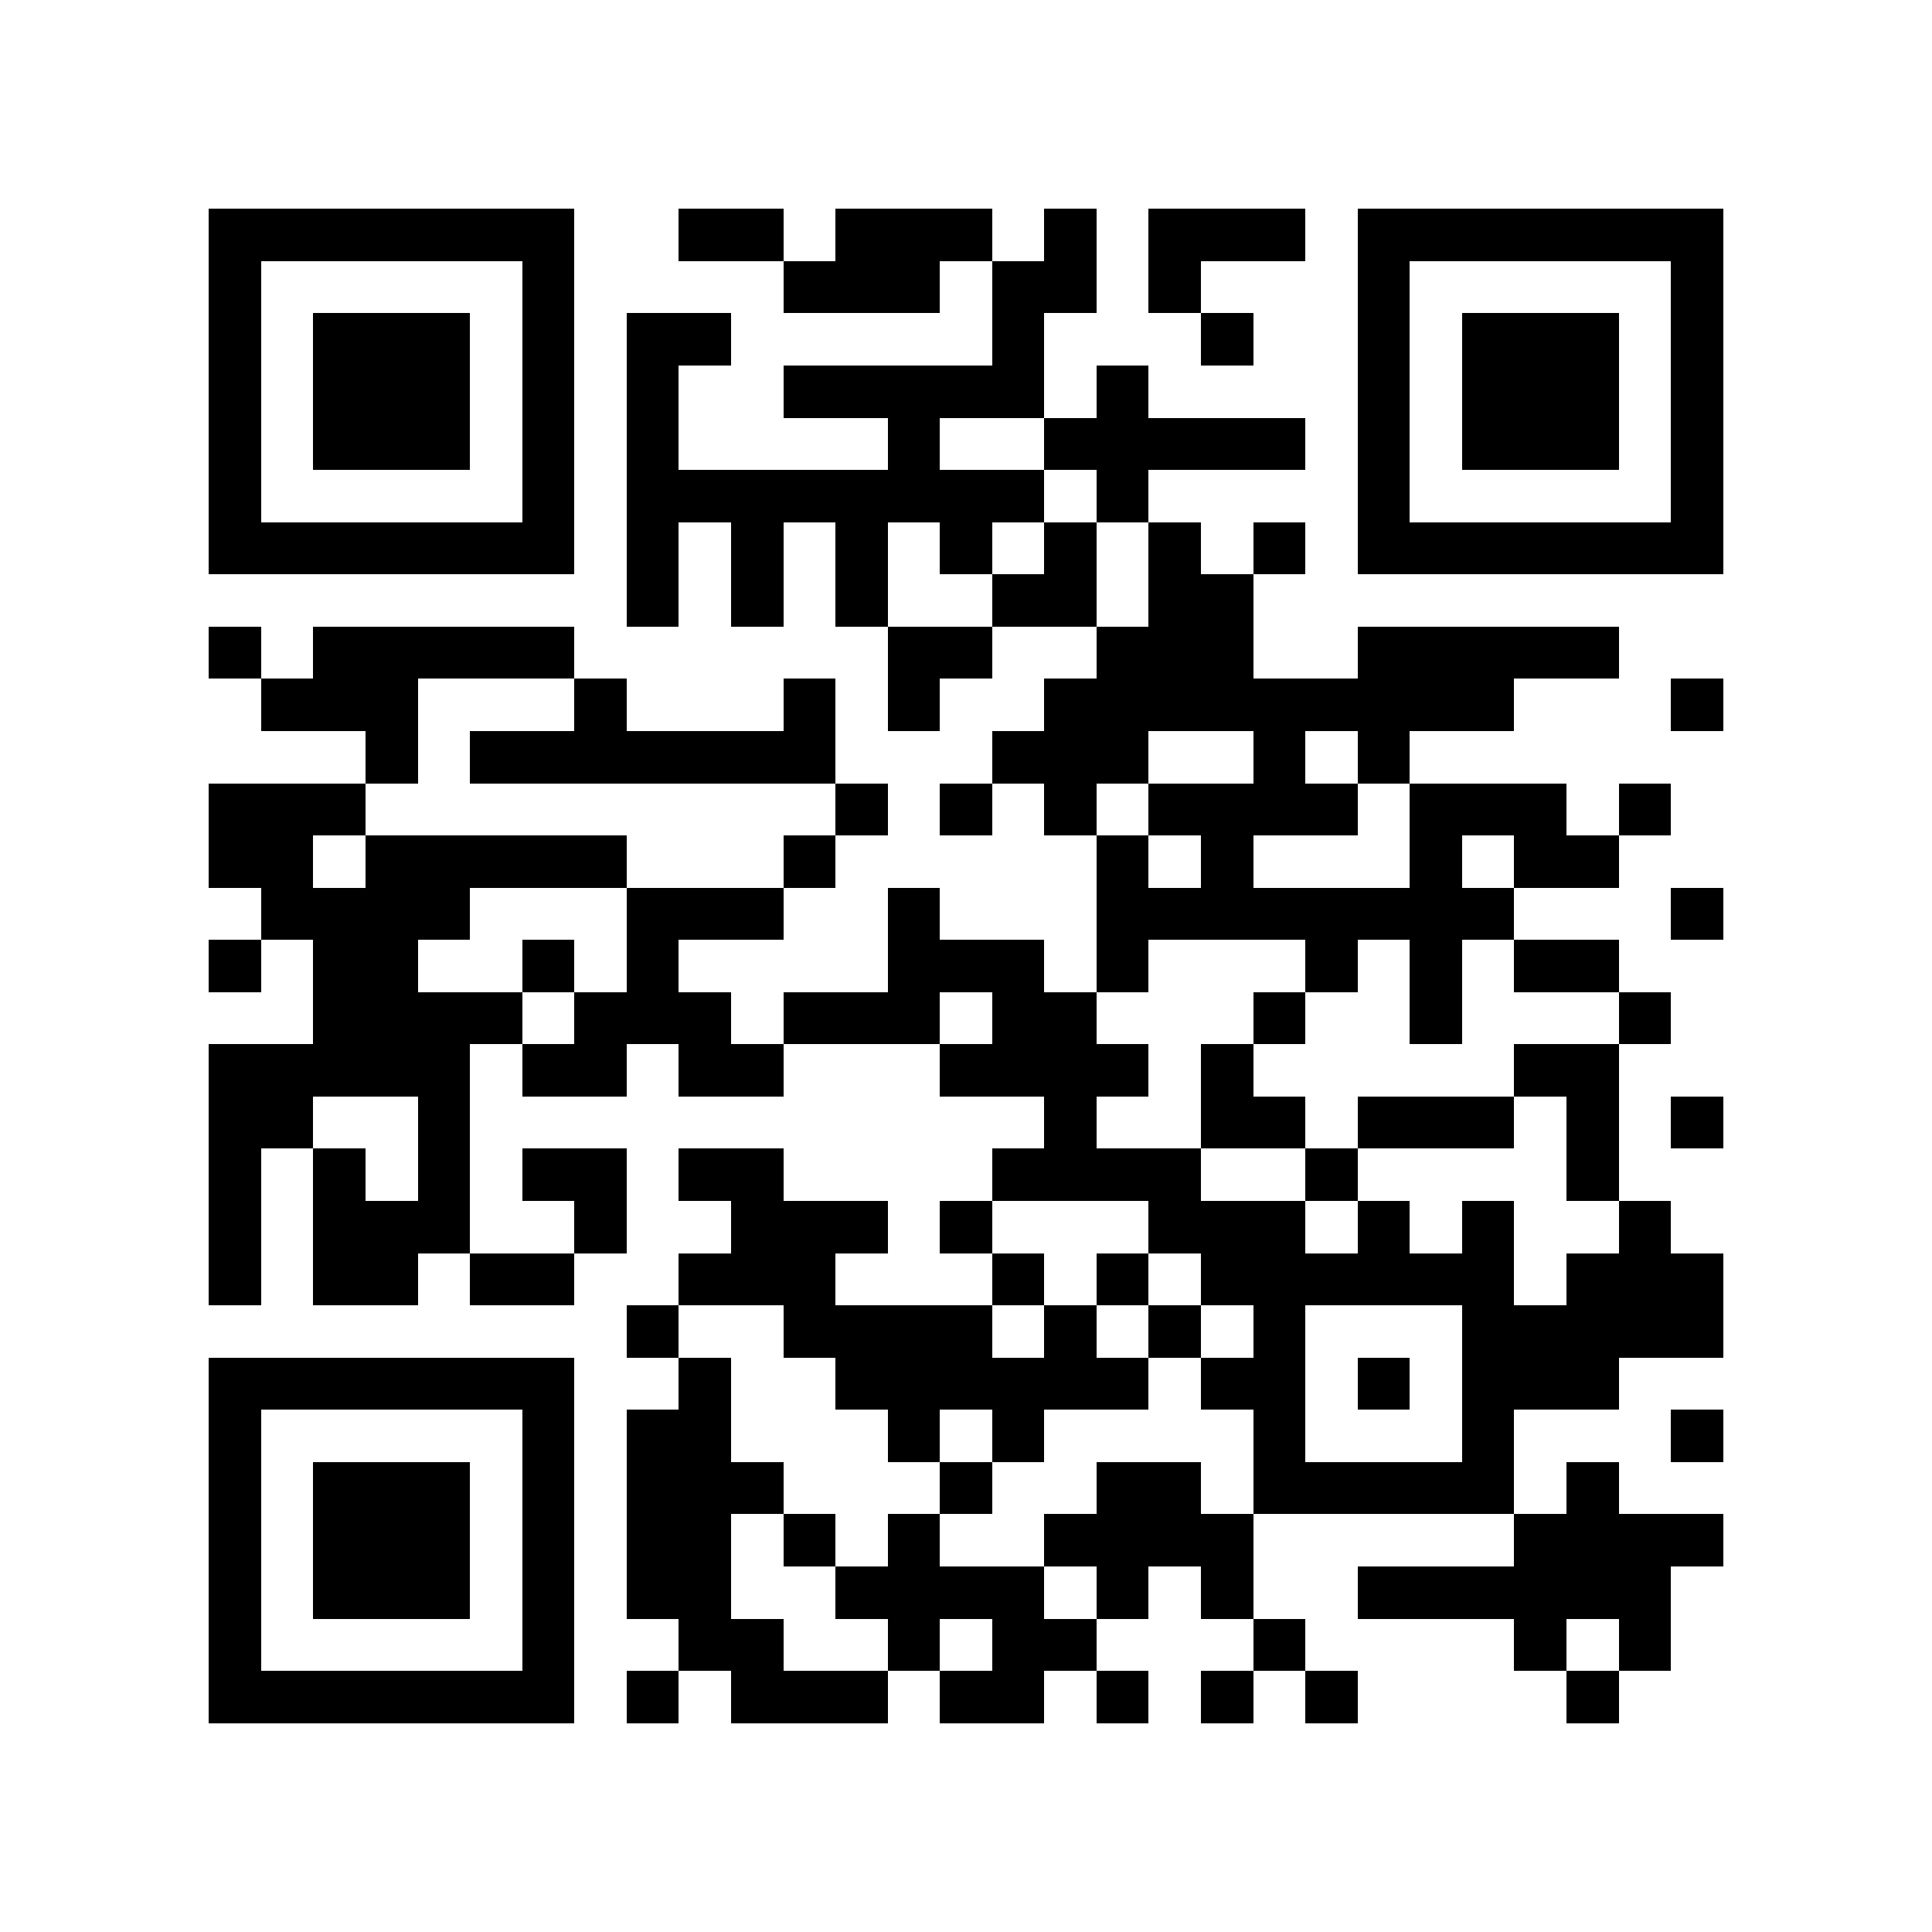 <?xml version="1.0" encoding="utf-8"?><!DOCTYPE svg PUBLIC "-//W3C//DTD SVG 1.1//EN" "http://www.w3.org/Graphics/SVG/1.1/DTD/svg11.dtd"><svg xmlns="http://www.w3.org/2000/svg" viewBox="0 0 37 37" shape-rendering="crispEdges"><path fill="#ffffff" d="M0 0h37v37H0z"/><path stroke="#000000" d="M4 4.5h7m2 0h2m1 0h3m1 0h1m1 0h3m1 0h7M4 5.5h1m5 0h1m4 0h3m1 0h2m1 0h1m3 0h1m5 0h1M4 6.5h1m1 0h3m1 0h1m1 0h2m5 0h1m3 0h1m2 0h1m1 0h3m1 0h1M4 7.5h1m1 0h3m1 0h1m1 0h1m2 0h5m1 0h1m4 0h1m1 0h3m1 0h1M4 8.5h1m1 0h3m1 0h1m1 0h1m4 0h1m2 0h5m1 0h1m1 0h3m1 0h1M4 9.5h1m5 0h1m1 0h8m1 0h1m4 0h1m5 0h1M4 10.5h7m1 0h1m1 0h1m1 0h1m1 0h1m1 0h1m1 0h1m1 0h1m1 0h7M12 11.5h1m1 0h1m1 0h1m2 0h2m1 0h2M4 12.5h1m1 0h5m6 0h2m2 0h3m2 0h5M5 13.5h3m3 0h1m3 0h1m1 0h1m2 0h9m3 0h1M7 14.5h1m1 0h7m3 0h3m2 0h1m1 0h1M4 15.5h3m9 0h1m1 0h1m1 0h1m1 0h4m1 0h3m1 0h1M4 16.5h2m1 0h5m3 0h1m5 0h1m1 0h1m3 0h1m1 0h2M5 17.5h4m3 0h3m2 0h1m3 0h8m3 0h1M4 18.5h1m1 0h2m2 0h1m1 0h1m4 0h3m1 0h1m3 0h1m1 0h1m1 0h2M6 19.5h4m1 0h3m1 0h3m1 0h2m3 0h1m2 0h1m3 0h1M4 20.5h5m1 0h2m1 0h2m3 0h4m1 0h1m5 0h2M4 21.5h2m2 0h1m11 0h1m2 0h2m1 0h3m1 0h1m1 0h1M4 22.5h1m1 0h1m1 0h1m1 0h2m1 0h2m4 0h4m2 0h1m4 0h1M4 23.5h1m1 0h3m2 0h1m2 0h3m1 0h1m3 0h3m1 0h1m1 0h1m2 0h1M4 24.5h1m1 0h2m1 0h2m2 0h3m3 0h1m1 0h1m1 0h6m1 0h3M12 25.5h1m2 0h4m1 0h1m1 0h1m1 0h1m3 0h5M4 26.5h7m2 0h1m2 0h6m1 0h2m1 0h1m1 0h3M4 27.5h1m5 0h1m1 0h2m3 0h1m1 0h1m4 0h1m3 0h1m3 0h1M4 28.5h1m1 0h3m1 0h1m1 0h3m3 0h1m2 0h2m1 0h5m1 0h1M4 29.5h1m1 0h3m1 0h1m1 0h2m1 0h1m1 0h1m2 0h4m5 0h4M4 30.5h1m1 0h3m1 0h1m1 0h2m2 0h4m1 0h1m1 0h1m2 0h6M4 31.5h1m5 0h1m2 0h2m2 0h1m1 0h2m3 0h1m4 0h1m1 0h1M4 32.5h7m1 0h1m1 0h3m1 0h2m1 0h1m1 0h1m1 0h1m4 0h1"/></svg>
